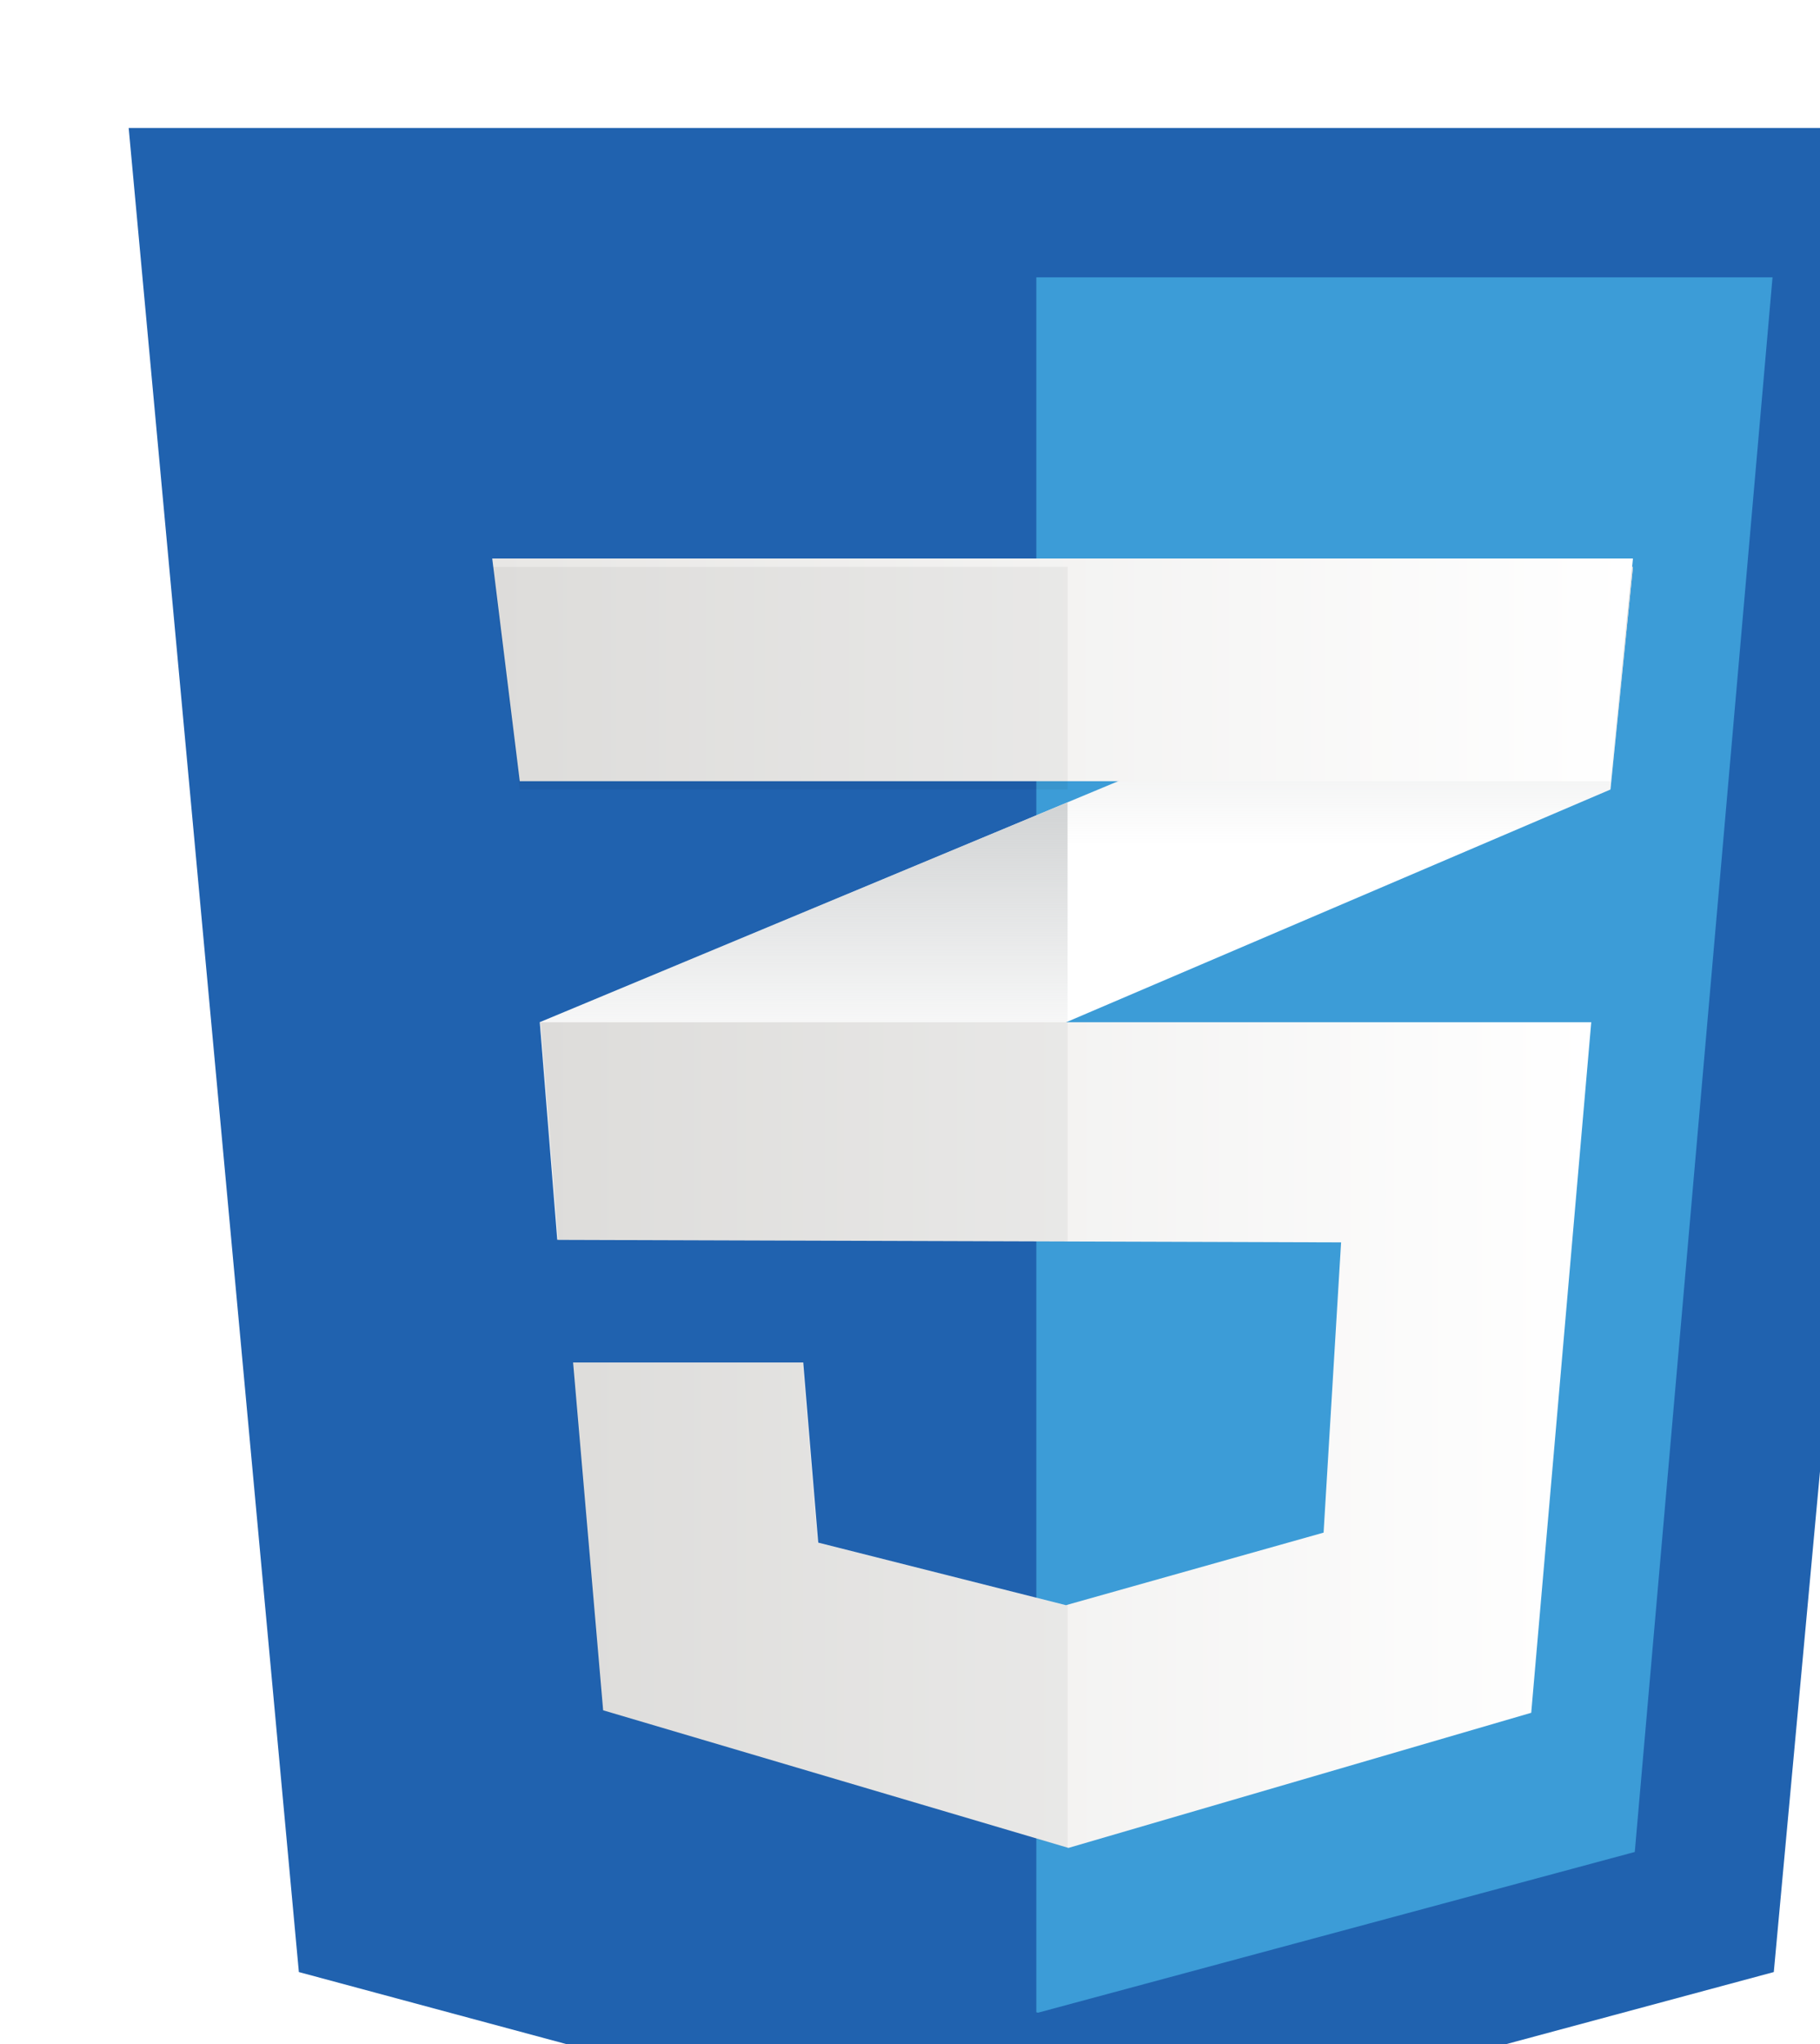 <svg width="57" height="64" viewBox="0 0 57 64" fill="none" xmlns="http://www.w3.org/2000/svg">
<g clip-path="url(#clip0_23_343)" filter="url(#filter0_i_23_343)">
<path d="M51.553 57.747L28.456 63.966L5.36 57.747L0.03 0.007H56.883L51.553 57.747Z" fill="#2062AF"/>
<path d="M28.456 4.684V59.006L28.508 59.02L47.199 53.987L51.513 4.684H28.456Z" fill="#3C9CD7"/>
<g filter="url(#filter1_d_23_343)">
<path d="M28.436 19.121L11.905 26.006L12.453 32.822L28.436 25.988L45.437 18.72L46.142 11.747L28.436 19.121Z" fill="white"/>
<path d="M11.905 26.006L12.453 32.822L28.435 25.988V19.121L11.905 26.006Z" fill="url(#paint0_linear_23_343)"/>
<path d="M46.142 11.747L28.436 19.121V25.988L45.437 18.719L46.142 11.747Z" fill="url(#paint1_linear_23_343)"/>
<path d="M11.93 26.006L12.478 32.822L37.001 32.9L36.453 41.988L28.383 44.26L20.626 42.301L20.156 36.66H12.948L13.889 47.551L28.462 51.86L42.956 47.629L44.836 26.006H11.93Z" fill="url(#paint2_linear_23_343)"/>
<path opacity="0.05" d="M28.436 26.006H11.905L12.453 32.822L28.436 32.873V26.006ZM28.436 44.238L28.357 44.26L20.601 42.302L20.131 36.661H12.923L13.863 47.551L28.436 51.86V44.238Z" fill="black"/>
<path d="M10.416 11.487H46.142L45.437 18.46H11.278L10.416 11.487Z" fill="url(#paint3_linear_23_343)"/>
<path opacity="0.05" d="M28.436 11.747H10.416L11.278 18.72H28.436V11.747Z" fill="black"/>
</g>
</g>
<defs>
<filter id="filter0_i_23_343" x="0" y="0" width="60.913" height="68" filterUnits="userSpaceOnUse" color-interpolation-filters="sRGB">
<feFlood flood-opacity="0" result="BackgroundImageFix"/>
<feBlend mode="normal" in="SourceGraphic" in2="BackgroundImageFix" result="shape"/>
<feColorMatrix in="SourceAlpha" type="matrix" values="0 0 0 0 0 0 0 0 0 0 0 0 0 0 0 0 0 0 127 0" result="hardAlpha"/>
<feOffset dx="4" dy="4"/>
<feGaussianBlur stdDeviation="2"/>
<feComposite in2="hardAlpha" operator="arithmetic" k2="-1" k3="1"/>
<feColorMatrix type="matrix" values="0 0 0 0 0 0 0 0 0 0 0 0 0 0 0 0 0 0 0.25 0"/>
<feBlend mode="normal" in2="shape" result="effect1_innerShadow_23_343"/>
</filter>
<filter id="filter1_d_23_343" x="8.416" y="10.487" width="41.726" height="46.373" filterUnits="userSpaceOnUse" color-interpolation-filters="sRGB">
<feFlood flood-opacity="0" result="BackgroundImageFix"/>
<feColorMatrix in="SourceAlpha" type="matrix" values="0 0 0 0 0 0 0 0 0 0 0 0 0 0 0 0 0 0 127 0" result="hardAlpha"/>
<feOffset dx="1" dy="2"/>
<feGaussianBlur stdDeviation="1.5"/>
<feComposite in2="hardAlpha" operator="out"/>
<feColorMatrix type="matrix" values="0 0 0 0 0 0 0 0 0 0 0 0 0 0 0 0 0 0 0.4 0"/>
<feBlend mode="normal" in2="BackgroundImageFix" result="effect1_dropShadow_23_343"/>
<feBlend mode="normal" in="SourceGraphic" in2="effect1_dropShadow_23_343" result="shape"/>
</filter>
<linearGradient id="paint0_linear_23_343" x1="20.17" y1="32.822" x2="20.17" y2="19.121" gradientUnits="userSpaceOnUse">
<stop offset="0.387" stop-color="#D1D3D4" stop-opacity="0"/>
<stop offset="1" stop-color="#D1D3D4"/>
</linearGradient>
<linearGradient id="paint1_linear_23_343" x1="37.288" y1="25.988" x2="37.288" y2="11.747" gradientUnits="userSpaceOnUse">
<stop offset="0.387" stop-color="#D1D3D4" stop-opacity="0"/>
<stop offset="1" stop-color="#D1D3D4"/>
</linearGradient>
<linearGradient id="paint2_linear_23_343" x1="11.93" y1="38.933" x2="44.836" y2="38.933" gradientUnits="userSpaceOnUse">
<stop stop-color="#E8E7E5"/>
<stop offset="1" stop-color="white"/>
</linearGradient>
<linearGradient id="paint3_linear_23_343" x1="10.416" y1="14.974" x2="46.142" y2="14.974" gradientUnits="userSpaceOnUse">
<stop stop-color="#E8E7E5"/>
<stop offset="1" stop-color="white"/>
</linearGradient>
<clipPath id="clip0_23_343">
<rect width="56.913" height="64" fill="white"/>
</clipPath>
</defs>
</svg>
